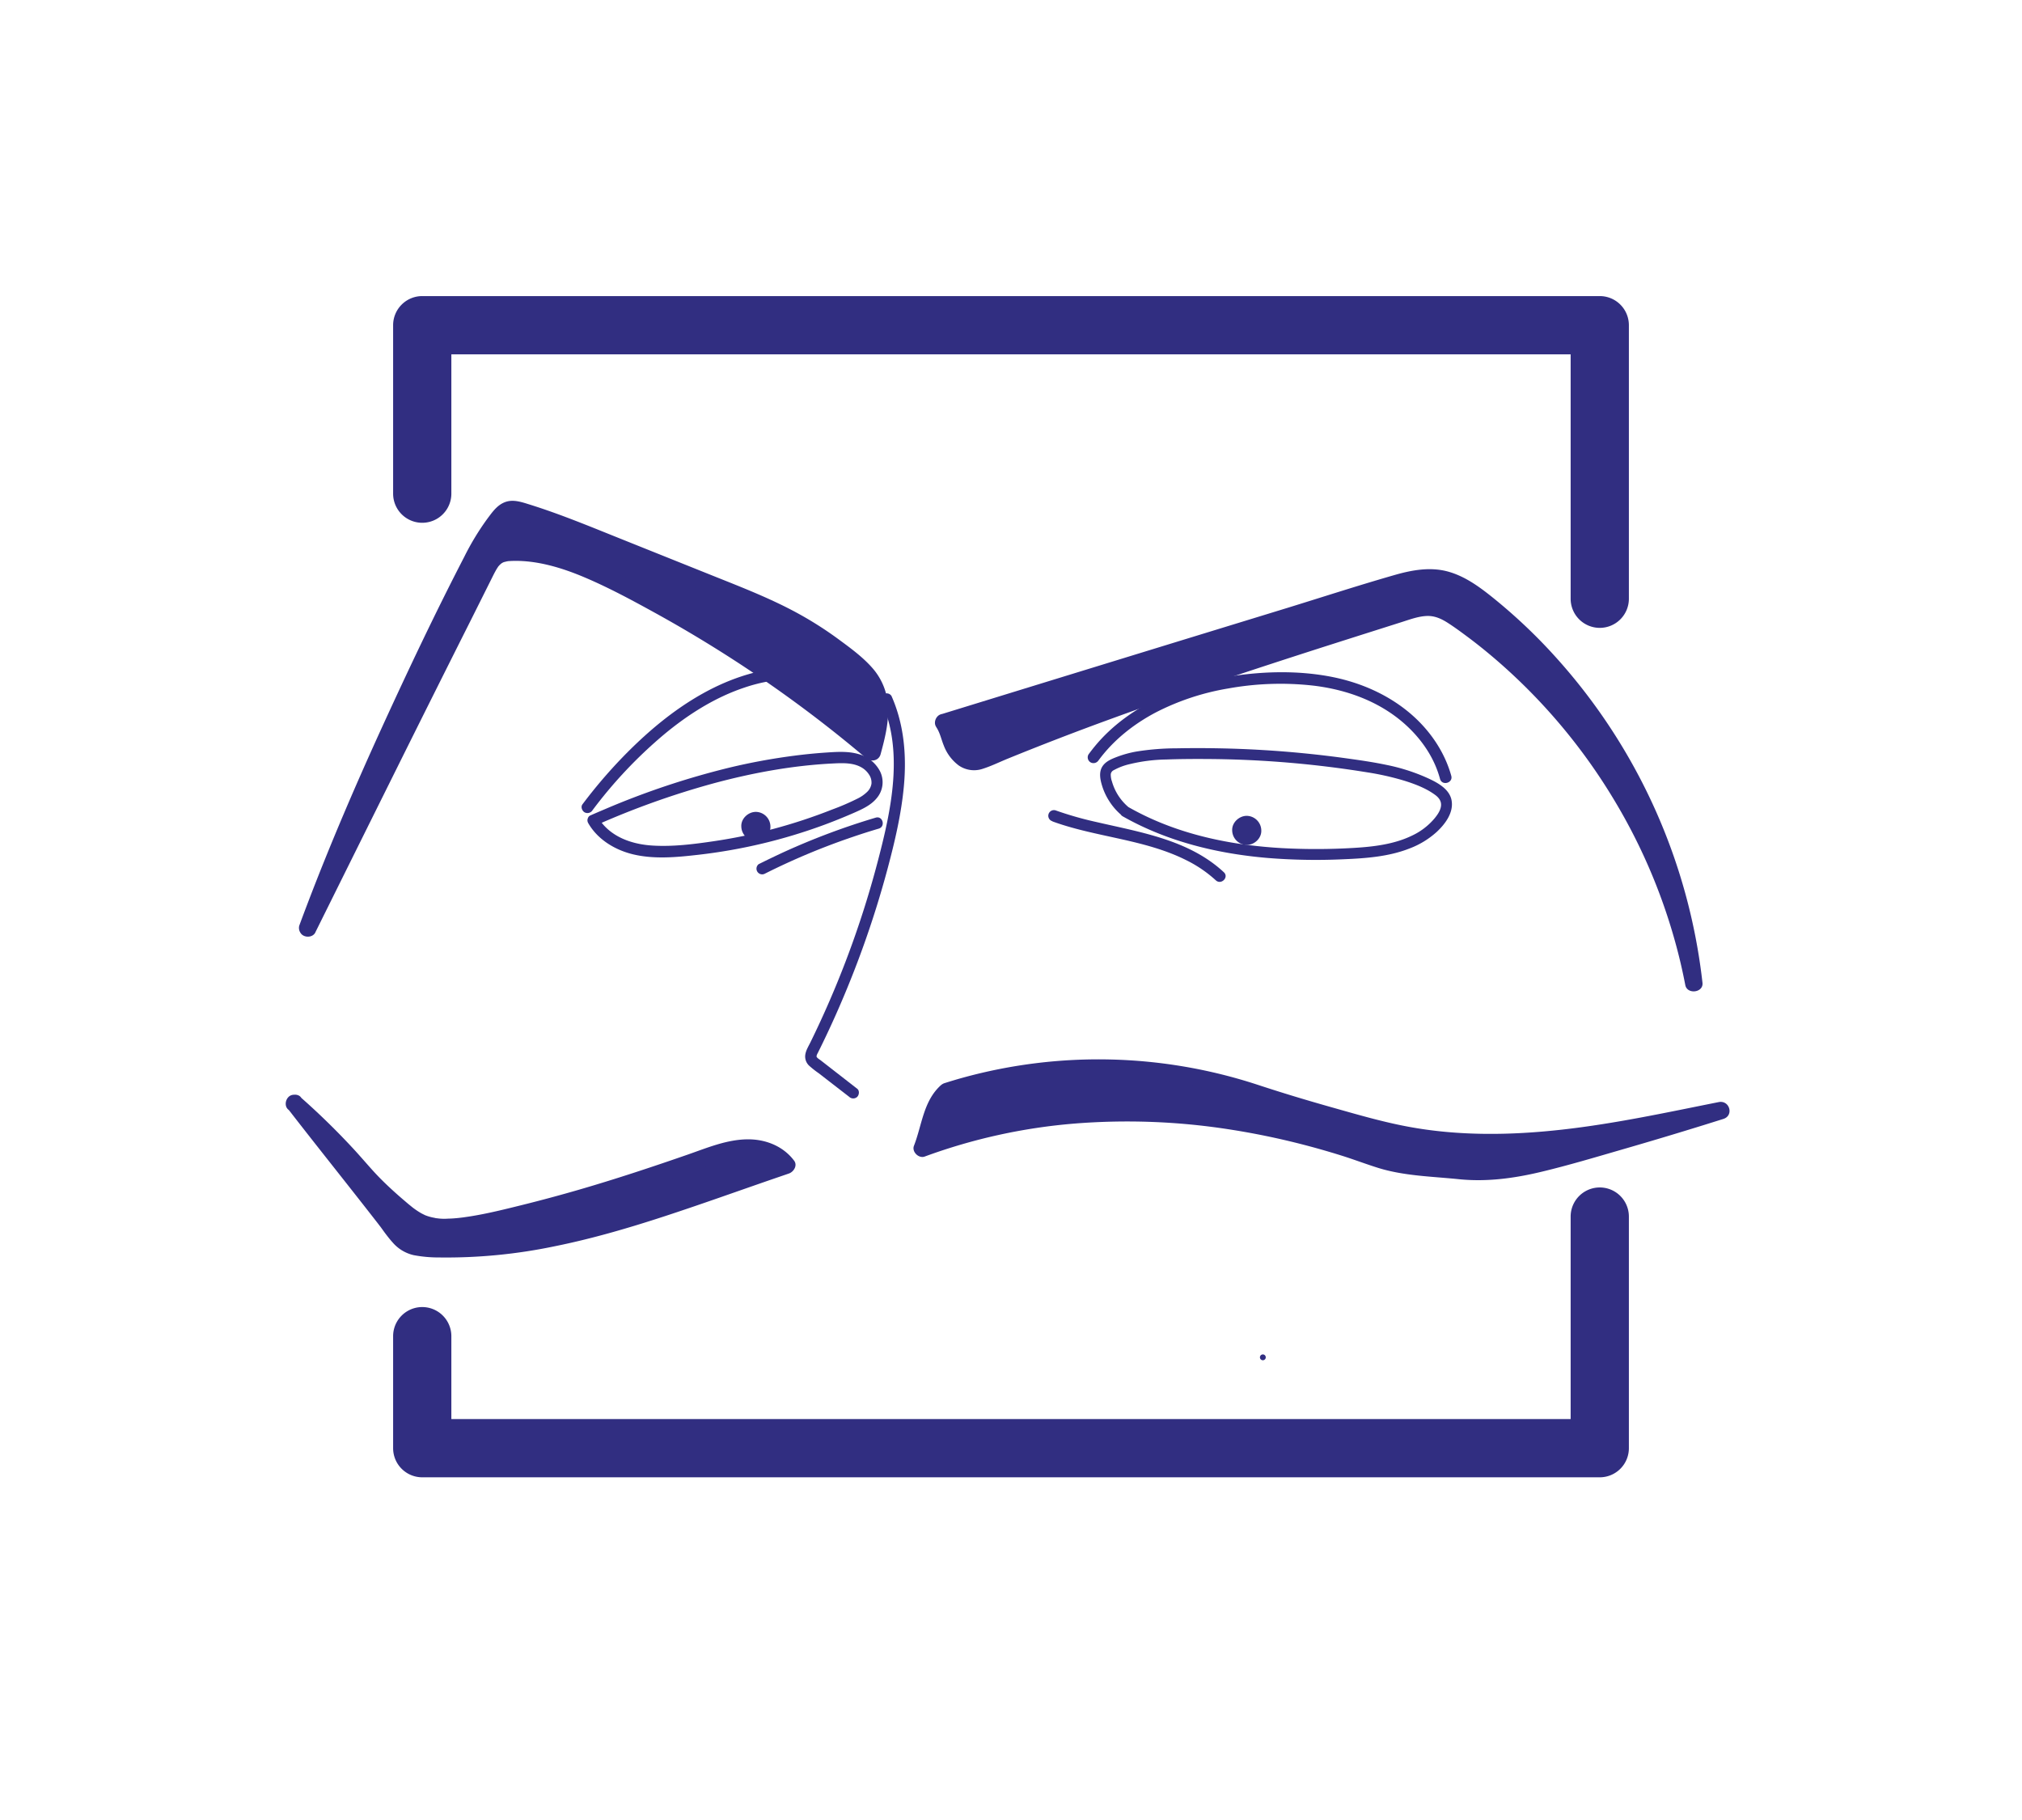 <svg id="Layer_1" data-name="Layer 1" xmlns="http://www.w3.org/2000/svg" viewBox="0 0 1041.7 937.53"><defs><style>.cls-1{fill:#312e81;}</style></defs><g id="Layer_4" data-name="Layer 4"><path class="cls-1" d="M824.17,323.43a15,15,0,0,1-15-15V182.52H232.53V254.3a15,15,0,0,1-30,0V167.52a15,15,0,0,1,15-15H824.17a15,15,0,0,1,15,15V308.43A15,15,0,0,1,824.17,323.43Z"/><path class="cls-1" d="M824.17,761H217.53a15,15,0,0,1-15-15V688.3a15,15,0,0,1,30,0V731H809.17V626.69a15,15,0,0,1,30,0V746A15,15,0,0,1,824.17,761Z"/></g><g id="Layer_1-2" data-name="Layer 1"><path class="cls-1" d="M487.79,562.32c-8.34,7.41-8.49,18.74-12.6,29.11,74.79-27.66,158.12-22,233.18,4.93,14.26,5.12,29.59,5.12,44.64,6.78,18.36,2,36.72-2.74,54.52-7.66q39.75-11,79.11-23.38l-27.1,5.4c-50.33,10-100,17-149.67,4.06-20.79-5.43-43.08-11.74-63.48-18.48a258.56,258.56,0,0,0-158.6-.76"/><path class="cls-1" d="M484.6,559.14c-8.93,8.17-9.6,20.44-13.75,31.09-1.2,3.11,2.48,6.67,5.54,5.54a292.6,292.6,0,0,1,77.29-17,341.36,341.36,0,0,1,78.88,2.89,390.71,390.71,0,0,1,39.36,8.11q9.57,2.49,19,5.44c6.43,2,12.74,4.43,19.17,6.43,13.38,4.14,27.56,4.37,41.39,5.79,14.43,1.49,28.59-.44,42.64-3.81s27.7-7.46,41.45-11.44q21-6.06,41.84-12.52l10.43-3.26c5.56-1.75,3.26-9.8-2.4-8.68-26.71,5.33-53.41,11.12-80.51,14.16-26.61,3-53.74,3.4-80.14-1.62-13.1-2.48-26-6.27-38.8-9.88s-25.45-7.42-38-11.56a263.25,263.25,0,0,0-152-3.66c-3.13.86-6.24,1.8-9.34,2.78-5.5,1.75-3.15,10.44,2.39,8.68a254.16,254.16,0,0,1,150.14-1.16c25.3,7.65,50.39,16.18,76.22,22,26.53,6,53.91,6.69,80.92,4.27,27.38-2.45,54.3-7.92,81.22-13.28l10.36-2.07-2.4-8.68q-41.61,13.09-83.7,24.64c-13.46,3.64-27.21,6.93-41.25,6.7-7-.12-14-1.09-20.91-1.68a159.47,159.47,0,0,1-20.07-2.61c-6.67-1.42-13-3.93-19.45-6.07s-12.8-4.07-19.26-5.86A391.26,391.26,0,0,0,642,574.09a356.32,356.32,0,0,0-80.15-4.89,304.66,304.66,0,0,0-78.29,14.52q-4.77,1.57-9.48,3.31l5.53,5.54c3.51-9,3.9-20.24,11.44-27.13,4.28-3.91-2.1-10.26-6.37-6.36Z"/><path class="cls-1" d="M151.7,568.38a373,373,0,0,1,35.67,36,177.22,177.22,0,0,0,20.49,19.49c7,5.83,12.15,8.66,23.8,8.32a128.14,128.14,0,0,0,19-2.66c39.86-8.68,73.54-19.48,112-33,7.23-2.54,14.63-5.08,22.29-5.19s15.77,2.59,20.3,8.77l-10.13,3.48C338.86,622.92,284,644.9,224.54,643.2c-4.32-.12-10.5-.4-14.35-2.37-4-2.06-8.09-8.19-10.87-11.77C184.13,609.44,166.9,588,151.7,568.38"/><path class="cls-1" d="M148.52,571.56q11.37,10,21.93,21,5.27,5.46,10.3,11.14c3.36,3.77,6.64,7.58,10.23,11.13s7.29,6.85,11.09,10.09a74.13,74.13,0,0,0,9.58,7.34c6.72,4,14.67,5,22.38,4.36,8.82-.7,17.48-2.57,26.07-4.55q14.75-3.39,29.33-7.39c18.95-5.19,37.67-11.15,56.26-17.47q7.24-2.48,14.47-5c4.85-1.7,9.68-3.5,14.66-4.8,1.23-.32,2.48-.61,3.73-.85.54-.11,1.09-.21,1.64-.3.09,0,1.06-.15.58-.09l.82-.09a36.14,36.14,0,0,1,6.74-.06l.76.08c-.17,0-.92-.15-.06,0,.5.09,1,.17,1.5.28a26.94,26.94,0,0,1,2.93.79c.48.16,1,.33,1.42.51.19.08.74.38,0,0l.68.32a21.38,21.38,0,0,1,2.59,1.48c.21.14,1.32,1,.58.39a11.62,11.62,0,0,1,1.12,1c.36.37.63.61.92.92s1.22,1.49.61.68l2.69-6.61c-18.78,6.45-37.48,13.13-56.29,19.45a578.91,578.91,0,0,1-56,16.24q-7,1.59-14.13,2.9c-2.36.43-4.73.83-7.1,1.22l-3.68.56-1.62.23-.92.13c-.84.12,1.06-.14-.42.06a256.21,256.21,0,0,1-28.9,2.18c-4.61.08-9.24.07-13.85-.2a27.39,27.39,0,0,1-2.93-.23l-.79-.09c.06,0,.73.11.21,0s-1.16-.18-1.74-.3a21.4,21.4,0,0,1-2.72-.73c-.16-.06-.33-.13-.5-.18.86.26.35.17.12,0-.43-.23-.84-.46-1.26-.72-.12-.08-.72-.48-.23-.14s0,0-.09-.08a14.31,14.31,0,0,1-1.09-1c-.74-.71-1.44-1.47-2.11-2.25-.35-.4-.68-.81-1-1.22l-.49-.62s-.45-.56-.14-.17l-.24-.31-.46-.62-.9-1.19C202,625,199,621.26,196,617.5c-12.18-15.59-24.53-31-36.69-46.64L155,565.22c-1.45-1.87-4.86-1.64-6.36,0-1.82,2-1.55,4.36,0,6.36,12.27,15.84,24.78,31.51,37.15,47.27q4.55,5.79,9.07,11.6c.37.49.75,1,1.12,1.45-.48-.62.09.12.26.35L198,634.7c1.37,1.82,2.76,3.65,4.3,5.34a20.18,20.18,0,0,0,10.82,6.52,68.79,68.79,0,0,0,13.12,1.19A272.39,272.39,0,0,0,285.7,642c19.27-3.88,38.16-9.41,56.83-15.52,19-6.22,37.84-13,56.76-19.52l7.14-2.45c2.45-.84,4.56-4.13,2.69-6.61-5.65-7.53-14.72-11.09-24-11-10.62.09-20.68,4.33-30.55,7.77-18.69,6.5-37.49,12.73-56.5,18.24q-14.32,4.15-28.8,7.75c-9.1,2.25-18.25,4.56-27.52,6l-2.94.43c-.7.11.72-.08,0,0l-.77.1-1.7.2c-1.86.2-3.72.34-5.59.37a26.09,26.09,0,0,1-6.24-.29c1.13.27-.18,0-.5-.09s-.85-.16-1.28-.26q-1.22-.27-2.4-.66c-.38-.13-.76-.26-1.13-.41a2.18,2.18,0,0,1-.55-.22s1,.47.26.1-1.41-.68-2.1-1.07a41.14,41.14,0,0,1-4.2-2.83c-.4-.29.25.19.26.21l-.52-.42-1.06-.86c-1-.79-1.92-1.6-2.87-2.41q-2.85-2.41-5.61-4.92c-3.69-3.35-7.28-6.83-10.62-10.52s-6.73-7.67-10.19-11.41q-10.31-11.13-21.5-21.41-2.79-2.56-5.64-5.07c-1.76-1.56-4.65-1.87-6.36,0-1.57,1.7-1.89,4.7,0,6.36Z"/><path class="cls-1" d="M486.2,372.24c2.84,3.94,2.63,6.89,4.66,11.3s5.8,8.71,10.66,8.79a16.51,16.51,0,0,0,6.53-1.73c70.08-29.23,142.59-52.19,215-75.12,5.33-1.68,10.93-3.39,16.42-2.31,4.32.84,8.11,3.34,11.72,5.86,62.5,43.69,107,112.36,121.41,187.27-8.23-75.53-47.36-147.23-106.42-195-7.48-6-15.68-11.91-25.19-13.3-8.66-1.27-17.37,1.33-25.74,3.89-77.15,23.63-151.94,46.61-229,70.37"/><path class="cls-1" d="M482.31,374.51c2,2.94,2.56,6.26,3.94,9.61a22.86,22.86,0,0,0,7.69,10.2A13.91,13.91,0,0,0,506.37,396c4.4-1.4,8.64-3.5,12.92-5.24q26.54-10.8,53.47-20.59c35.79-13.07,72-25,108.25-36.65q13.56-4.33,27.14-8.64l13.93-4.42c4.22-1.33,8.59-3,13.06-3.16,4.15-.13,7.59,1.51,11,3.72s6.46,4.46,9.6,6.8c6,4.45,11.77,9.17,17.38,14.1a297,297,0,0,1,58.36,70,293.57,293.57,0,0,1,34.38,84.35q1.3,5.58,2.39,11.22c1,4.91,9.4,3.87,8.84-1.2a300,300,0,0,0-75-167.09,280.71,280.71,0,0,0-33.74-31.94c-6.65-5.3-13.73-10.36-22-12.73-9.07-2.6-18.45-1-27.34,1.52-18.59,5.31-37,11.3-55.48,17L609,329.77q-55,16.89-110,33.82l-14,4.31c-5.51,1.7-3.16,10.39,2.4,8.68q54.17-16.69,108.34-33.34L703.93,310c8.78-2.69,17.63-6,26.71-7.46,8.14-1.31,15.59.64,22.57,4.85,6.56,4,12.44,9.07,18.19,14.11s11.13,10.16,16.39,15.56a292.14,292.14,0,0,1,51.86,73.31A288.82,288.82,0,0,1,866.76,496c.52,3.42,1,6.86,1.34,10.31l8.84-1.2a300.36,300.36,0,0,0-31.52-87,306.66,306.66,0,0,0-56.16-73.54,293.51,293.51,0,0,0-36.36-29.81c-3.55-2.46-7.37-4.81-11.61-5.8-4.83-1.14-9.78-.54-14.53.71-9.12,2.39-18.08,5.63-27.07,8.49-36.43,11.57-72.82,23.31-108.87,36q-27.2,9.58-54.09,20-13.26,5.18-26.42,10.61c-2.94,1.21-7.57,3.84-10.19,2.71s-4.61-4.24-5.67-7c-1.38-3.63-2.11-7.31-4.36-10.57a4.61,4.61,0,0,0-6.16-1.62c-2,1.16-3,4.15-1.62,6.16Z"/><path class="cls-1" d="M158.56,478.05Q204.13,386,250.24,294.2c1.53-3.05,3.21-6.26,6.15-8,2.4-1.44,5.32-1.68,8.12-1.71,19.49-.2,38,8,55.38,16.86a668,668,0,0,1,129.48,86c3.21-11.61,6.28-24.64.42-35.17-2.41-4.34-6.14-7.79-9.93-11a186.2,186.2,0,0,0-33.07-22.41c-11.76-6.24-24.15-11.21-36.51-16.16L310,278.48c-13.53-5.42-27.09-10.85-41.06-15-2.29-.69-4.77-1.34-7-.55a11,11,0,0,0-4.53,3.7c-7.13,8.62-12.29,18.65-17.3,28.65-29.23,58.14-59,121.72-81.55,182.77"/><path class="cls-1" d="M162.44,480.32q20-40.31,40-80.56t40.21-80.46l10-20c.75-1.49,1.48-3,2.25-4.46.29-.53.58-1.06.88-1.57s.49-.76.73-1.14c.45-.74-.26.2.37-.5.19-.22.38-.44.59-.65-.07.07,1-.89.52-.53s.7-.45.63-.41a9,9,0,0,1,.87-.46c-.51.22.25-.06.29-.07l1.43-.35c.06,0,.87-.13.28-.06.49-.06,1-.08,1.49-.11,13-.64,26.28,3.39,38.07,8.38,12.56,5.32,24.66,11.86,36.6,18.44s23.54,13.46,35,20.71a660.43,660.43,0,0,1,65.8,47.57q3.87,3.18,7.7,6.43c2.52,2.14,6.56,1.48,7.52-2,2-7.34,3.93-14.92,3.89-22.58a32.57,32.57,0,0,0-7.75-21.41c-5-5.84-11.5-10.58-17.63-15.09a186,186,0,0,0-19.46-12.56c-14.54-8.15-30.15-14.17-45.59-20.35l-47.4-19c-15.53-6.22-31-12.68-47-17.67-4-1.25-8.39-2.77-12.53-1.21s-6.57,5.18-9.07,8.49a136.47,136.47,0,0,0-11.94,19.68c-14.91,28.83-28.86,58.24-42.36,87.75-13.71,30-26.72,60.28-38.46,91.07q-2.13,5.57-4.19,11.16a4.51,4.51,0,0,0,3.14,5.53,4.61,4.61,0,0,0,5.54-3.14c11-29.82,23.19-58.89,36.19-87.83s26.79-57.7,41-86.17c3.39-6.81,6.71-13.66,10.42-20.3,1.83-3.28,3.77-6.5,5.88-9.6.88-1.28,2.1-3,2.84-3.94a21.68,21.68,0,0,1,3.53-4c-.62.48.56-.31.58-.32-.23.11-.68.16.24,0a4.63,4.63,0,0,1,1.39,0,43.15,43.15,0,0,1,6,1.7c3.75,1.18,7.46,2.44,11.16,3.76,7.57,2.7,15.05,5.64,22.52,8.62q23.1,9.22,46.18,18.49c15,6,30.08,11.63,44.57,18.46a189.09,189.09,0,0,1,38.48,24,86.57,86.57,0,0,1,8,7.07,23.8,23.8,0,0,1,5.23,7.79,27.86,27.86,0,0,1,1.22,4.58s.21,1.52.11.68c0,.31.07.63.09,1,.08,1,.12,1.92.13,2.88a45.73,45.73,0,0,1-.3,5.36c-.14,1.25-.42,2.93-.77,4.69-.69,3.42-1.57,6.79-2.5,10.14l7.52-2a676.84,676.84,0,0,0-67.33-50.26A604.78,604.78,0,0,0,313.14,293c-12.95-6.12-26.44-11.23-40.78-12.67-6.9-.69-15-1.21-20.58,3.7a25,25,0,0,0-5.43,7.89l-5.2,10.37q-20.44,40.71-40.77,81.5T159.7,465.64l-5,10.14c-1,2.11-.63,5,1.62,6.16,2,1.07,5,.64,6.15-1.62Z"/><path class="cls-1" d="M307.1,425.11a425.05,425.05,0,0,1,60-21.45c20.46-5.55,41.51-9.42,62.72-10.41,4.6-.22,9.75-.34,13.89,2a11.24,11.24,0,0,1,4,3.75,7.25,7.25,0,0,1,1.25,4.76,7.4,7.4,0,0,1-2.25,4.19,19,19,0,0,1-4.68,3.3,126.1,126.1,0,0,1-13.3,5.75,274.77,274.77,0,0,1-61,16.33c-10.37,1.53-21.11,2.9-31.61,2.24-8.93-.56-18.1-3.28-24.46-9.83a22.75,22.75,0,0,1-3.52-4.69c-1.89-3.27-7-.32-5.07,3,4.83,8.39,13.66,13.73,22.9,16,11,2.67,22.65,1.55,33.8.27a278.39,278.39,0,0,0,65-15.48q7.88-2.93,15.57-6.31c4.09-1.8,8.45-3.83,11.34-7.38a12.64,12.64,0,0,0,1.7-13.82,17.62,17.62,0,0,0-11.21-8.92c-5.32-1.51-11-1.12-16.41-.76s-11,.91-16.49,1.62a318.54,318.54,0,0,0-33.57,6.17,410.58,410.58,0,0,0-63.82,21.29c-2.61,1.1-5.2,2.21-7.79,3.35-1.45.64-1.78,2.76-1,4a3,3,0,0,0,4,1.06Z"/><path class="cls-1" d="M581.79,416.12a26.86,26.86,0,0,1-8.91-13.49,10.52,10.52,0,0,1-.63-3.85,2.67,2.67,0,0,1,1.57-2.06,31.35,31.35,0,0,1,8.21-3.1,85.12,85.12,0,0,1,18.73-2.38c6.91-.26,13.83-.3,20.74-.26a534.29,534.29,0,0,1,83,6.89A140.31,140.31,0,0,1,722.94,402c5.65,1.73,11.65,3.95,16.44,7.49,1.92,1.42,3.3,3.24,3,5.71s-2,4.79-3.49,6.56a33.94,33.94,0,0,1-11.69,8.8c-9,4.33-19.58,5.62-29.58,6.21a324.58,324.58,0,0,1-37.3.11c-24.37-1.39-48.92-6.17-71-16.93q-4.1-2-8.06-4.25c-3.14-1.78-6,3.05-2.83,4.83,22.92,13,48.85,19.28,75,21.46a309.69,309.69,0,0,0,39.13.62c11.25-.48,22.86-1.34,33.45-5.48a43.94,43.94,0,0,0,14.12-8.55c4.39-4.07,8.87-10,7.69-16.34-1.2-6.5-8.83-9.9-14.22-12.26a98.53,98.53,0,0,0-19.06-5.91c-6.71-1.42-13.51-2.41-20.3-3.35q-11.07-1.55-22.2-2.65-22-2.18-44-2.59-11-.21-22.06,0a131.09,131.09,0,0,0-20.46,1.65,55.1,55.1,0,0,0-9.62,2.59c-2.93,1.11-6.25,2.36-8,5.15-1.88,3-1.08,6.77-.11,9.94a32.08,32.08,0,0,0,4,8.37,31.38,31.38,0,0,0,6.18,6.88,2.87,2.87,0,0,0,3.95,0,2.82,2.82,0,0,0,0-4h0Z"/><path class="cls-1" d="M542.18,423.12c22.51,8.23,47.39,9.14,69,20a65.44,65.44,0,0,1,15.18,10.35c2.76,2.57,6.92-1.57,4.15-4.15-18-16.75-43-20.6-66-25.95a177.59,177.59,0,0,1-20.73-5.94,2.91,2.91,0,1,0-1.61,5.6Z"/><path class="cls-1" d="M451.12,421.2A364.8,364.8,0,0,0,403.65,439q-6.47,3-12.81,6.16a2.94,2.94,0,0,0,3,5,353.9,353.9,0,0,1,45.34-19q6.72-2.3,13.54-4.31c3.61-1.07,2.08-6.74-1.56-5.66Z"/><path class="cls-1" d="M454.22,361.53c11.38,25.68,5,55.31-1.78,81.3a498.84,498.84,0,0,1-29.69,83.09q-2.58,5.61-5.3,11.14c-.92,1.87-2.13,3.8-2.51,5.87a6.48,6.48,0,0,0,1.88,6,50,50,0,0,0,5,3.94l5,3.88L437.49,565a3,3,0,0,0,4.15,0c1-1,1.25-3.16,0-4.14l-18.76-14.6c-.69-.53-2.25-1.4-2.22-2.18a4.79,4.79,0,0,1,.64-1.63c.47-1,.95-1.91,1.42-2.87q2.41-4.92,4.72-9.9,9.27-20,16.82-40.83t13.25-42.28c3.64-13.71,6.88-27.61,8.17-41.76,1.43-15.73.06-31.72-6.39-46.27a2.93,2.93,0,0,0-5.06,2.95Z"/><path class="cls-1" d="M642.3,435.26c3.92,0,7.68-3.45,7.5-7.5a7.63,7.63,0,0,0-7.5-7.5c-3.92,0-7.68,3.45-7.5,7.5A7.63,7.63,0,0,0,642.3,435.26Z"/><path class="cls-1" d="M389.41,433.22c3.92,0,7.68-3.45,7.5-7.5a7.63,7.63,0,0,0-7.5-7.5c-3.93,0-7.69,3.45-7.5,7.5A7.63,7.63,0,0,0,389.41,433.22Z"/></g><g id="Layer_3" data-name="Layer 3"><path class="cls-1" d="M566,391.62c7.64-10.37,17.9-18.5,29.24-24.52a127.08,127.08,0,0,1,37.44-12.44,151.41,151.41,0,0,1,43.81-1.49c14.34,1.69,28.5,6.2,40.43,14.45,10.3,7.12,19.1,17.24,23.47,29,.57,1.51,1.06,3.06,1.49,4.61,1,3.72,6.83,2.14,5.79-1.59-3.69-13.26-12.06-24.87-22.73-33.45-11.85-9.51-26.09-15.29-41-17.92-15.62-2.75-31.68-2.46-47.35-.25a138,138,0,0,0-40,11.71c-12.31,5.84-23.69,14-32.42,24.54-1.17,1.41-2.29,2.87-3.38,4.34a3,3,0,0,0,1.07,4.11h0a3.07,3.07,0,0,0,4.1-1.08Z"/><path class="cls-1" d="M305.26,417.36a233.78,233.78,0,0,1,36.58-38.8c12.42-10.37,26.46-19.33,41.89-24.44a83.7,83.7,0,0,1,26.71-4.41c3.86,0,3.87-6,0-6-17.14-.08-33.75,5.34-48.6,13.66-15.24,8.54-28.74,20-40.87,32.48a255.08,255.08,0,0,0-20.89,24.48c-1,1.3-.21,3.36,1.07,4.11a3.08,3.08,0,0,0,4.11-1.08Z"/><path class="cls-1" d="M650.6,700.7a1.5,1.5,0,1,0-1.5-1.5A1.5,1.5,0,0,0,650.6,700.7Z"/></g></svg>